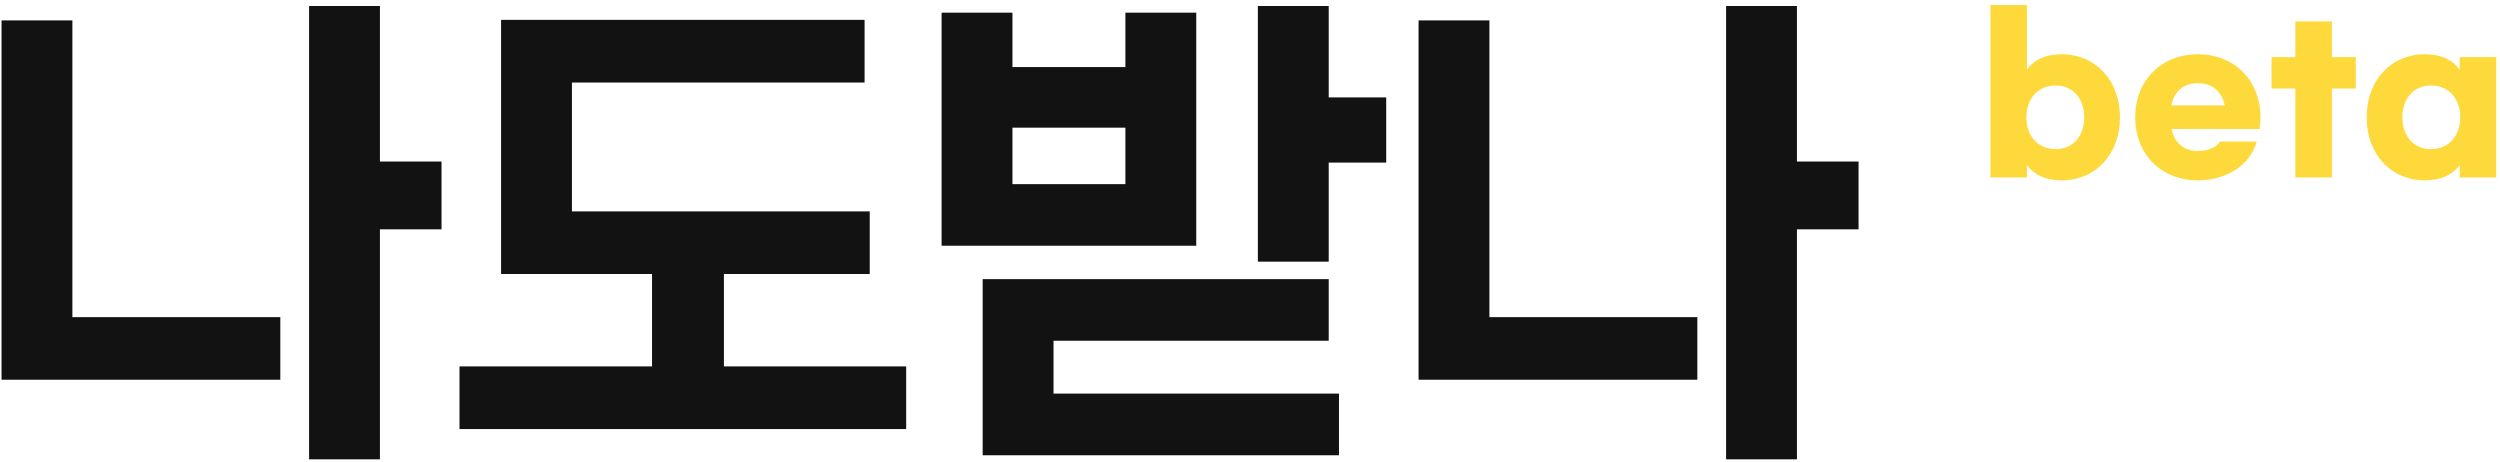 <svg width="400" height="74" xmlns="http://www.w3.org/2000/svg">
    <g fill-rule="nonzero" fill="none">
        <path d="M60.788 73.495V36.694h9.858V25.85h-9.858V.96H49.452v72.535h11.336zM44.852 60.762V50.741h-33.27V3.26H.247v57.501h44.606zm100.136 7.886V58.627h-29.162V43.84h23.33V33.82H91.51v-20.62h46.823V3.179h-58.16V43.84h24.152v14.787H73.52v10.021h71.467zm67.606-26.78V26.016h9.2V15.582h-9.2V.96h-11.336V41.87h11.336zM191.4 39.323V2.028h-11.336v8.707h-18.072V2.028h-11.336v37.294H191.4zm-11.336-9.857h-18.072v-9.036h18.072v9.036zm34.173 43.373V62.98h-45.673v-8.46h44.03v-9.858h-55.366v28.176h57.009zm73.274.657V36.694h9.858V25.85h-9.858V.96h-11.336v72.535h11.336zm-15.936-12.733V50.741h-33.27V3.26H226.97v57.501h44.605z" fill="#121212"/>
        <path d="M329.833 28.857c5.52 0 9.365-4.239 9.365-10.088 0-5.848-3.845-10.087-9.365-10.087-2.53 0-4.37.887-5.52 2.431V.796h-5.85v27.6h5.85v-1.97c1.15 1.544 2.99 2.43 5.52 2.43zm-.92-4.995c-2.859 0-4.699-2.135-4.699-5.093 0-2.957 1.84-5.093 4.699-5.093 2.793 0 4.567 2.136 4.567 5.093 0 2.958-1.774 5.093-4.567 5.093zm22.738 4.995c4.666 0 8.444-2.53 9.43-6.21H355.2c-.493.92-1.873 1.511-3.55 1.511-2.2 0-3.745-1.281-4.205-3.516h14.096c.099-.69.132-1.314.132-1.873 0-5.881-4.14-10.087-10.022-10.087-5.882 0-10.022 4.239-10.022 10.087 0 5.882 4.14 10.088 10.022 10.088zm4.304-11.993h-8.543c.493-2.3 1.939-3.55 4.239-3.55s3.811 1.25 4.304 3.55zm17.152 11.533V14.169h3.812V9.142h-3.812V3.424h-5.848v5.718h-3.812v5.027h3.812v14.228h5.848zm14.918.46c2.53 0 4.37-.887 5.52-2.432v1.972h5.85V9.142h-5.85v1.971c-1.15-1.544-2.99-2.431-5.52-2.431-5.52 0-9.364 4.239-9.364 10.087 0 5.85 3.844 10.088 9.364 10.088zm.92-4.995c-2.793 0-4.567-2.135-4.567-5.093 0-2.957 1.774-5.093 4.567-5.093 2.859 0 4.699 2.136 4.699 5.093 0 2.958-1.84 5.093-4.699 5.093z" fill="#FED93B"/>
    </g>
</svg>
